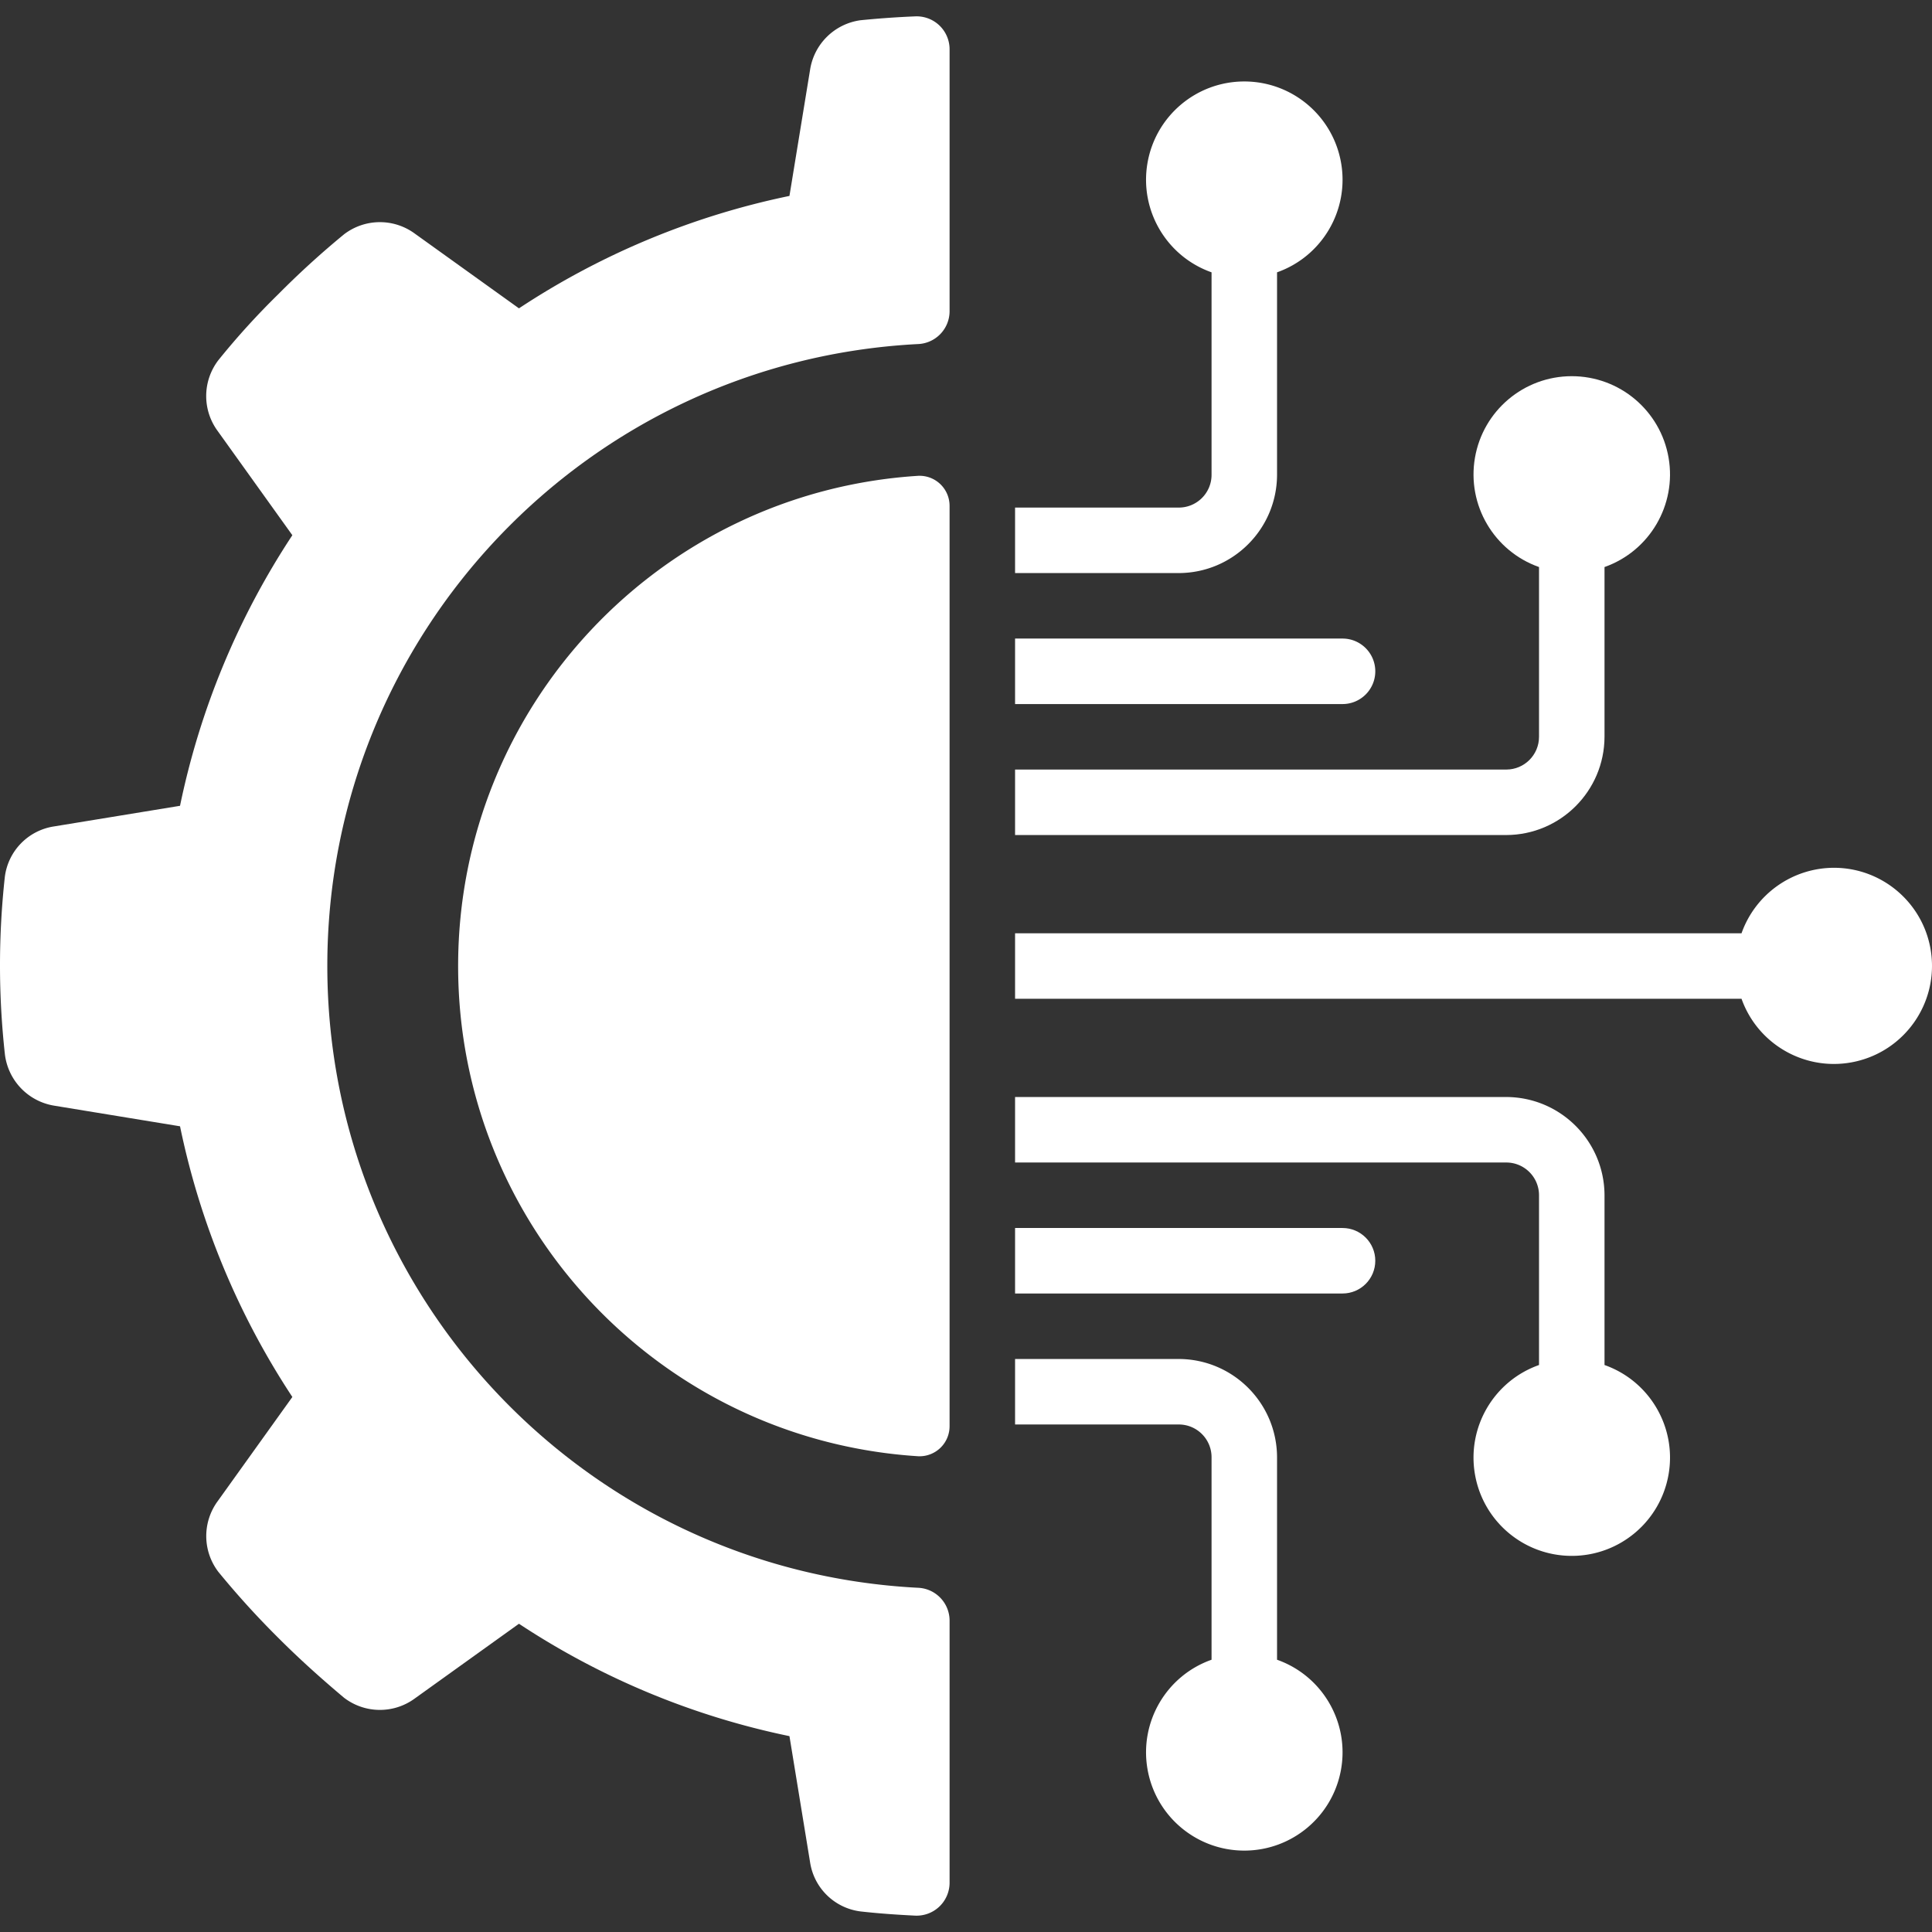 <svg xmlns="http://www.w3.org/2000/svg" version="1.1" xmlns:xlink="http://www.w3.org/1999/xlink" width="512" height="512" x="0" y="0" viewBox="0 0 609.609 609.609" style="enable-background:new 0 0 512 512" xml:space="preserve" class=""><rect x="0" y="0" width="609.609" height="609.609" fill="#333333" stroke="none"/><g><path d="m17.025 348.862 39.781 6.52a245.001 245.001 0 0 0 35.441 85.41l-23.558 32.879a18.6 18.6 0 0 0 .207 22.298 272.447 272.447 0 0 0 18.909 20.82c6.716 6.727 13.639 12.926 20.769 18.919a18.6 18.6 0 0 0 22.319.207l32.858-23.569a244.54 244.54 0 0 0 85.348 35.462l6.51 39.812a18.413 18.413 0 0 0 15.912 15.499c5.662.641 11.366 1.033 17.194 1.323a10.404 10.404 0 0 0 10.911-10.312v-82.806a10.395 10.395 0 0 0-10.043-10.333c-104.417-5.413-186.304-91.655-186.304-196.212s81.887-190.799 186.304-196.212a10.395 10.395 0 0 0 10.043-10.333V15.5a10.397 10.397 0 0 0-10.881-10.333 293.82 293.82 0 0 0-17.225 1.219 18.65 18.65 0 0 0-15.912 15.623l-6.51 39.812a244.773 244.773 0 0 0-85.348 35.472l-32.858-23.579a18.598 18.598 0 0 0-22.319.207A274.878 274.878 0 0 0 87.804 92.84a238.508 238.508 0 0 0-18.909 20.82 18.598 18.598 0 0 0-.207 22.339l23.558 32.879a245.01 245.01 0 0 0-35.441 85.379l-39.781 6.51A18.423 18.423 0 0 0 1.525 276.69a255.859 255.859 0 0 0 0 55.796 18.683 18.683 0 0 0 15.5 16.376z" fill="#ffffff" opacity="1" data-original="#000000" class=""></path><path d="M289.745 150.134c-81.631 5.171-145.192 72.886-145.192 154.68s63.562 149.509 145.192 154.68a9.482 9.482 0 0 0 9.878-9.568V159.702a9.482 9.482 0 0 0-9.878-9.568zM371.952 160.157h-51.663v20.665h51.663c17.099-.051 30.947-13.899 30.998-30.998V85.927c14.234-5.032 22.772-19.587 20.219-34.467s-15.454-25.756-30.552-25.756c-15.097 0-27.999 10.876-30.552 25.756s5.985 29.435 20.219 34.467v63.897c0 5.707-4.626 10.333-10.332 10.333zM320.288 222.153h103.327c5.707 0 10.333-4.626 10.333-10.333s-4.626-10.333-10.333-10.333H320.288zM320.288 449.471h51.663c5.707 0 10.333 4.626 10.333 10.333v63.897c-14.234 5.032-22.772 19.587-20.219 34.467s15.454 25.756 30.552 25.756c15.097 0 27.999-10.876 30.552-25.756s-5.985-29.435-20.219-34.467v-63.897c-.051-17.099-13.899-30.947-30.998-30.998h-51.663v20.665zM475.278 346.145h-154.99v20.665h154.99c5.707 0 10.333 4.626 10.333 10.333v53.565c-14.234 5.032-22.772 19.587-20.219 34.467s15.454 25.756 30.552 25.756c15.097 0 27.999-10.876 30.552-25.756s-5.985-29.435-20.219-34.467v-53.565c-.052-17.099-13.9-30.947-30.999-30.998zM578.605 273.816a30.998 30.998 0 0 0-29.097 20.665h-229.22v20.665h229.22c5.28 14.823 20.843 23.324 36.169 19.756s25.534-18.068 23.724-33.699c-1.809-15.63-15.061-27.415-30.796-27.387z" fill="#ffffff" opacity="1" data-original="#000000" class=""></path><path d="M433.948 397.808c0-5.707-4.626-10.333-10.333-10.333H320.288v20.665h103.327c5.707.001 10.333-4.625 10.333-10.332zM506.276 232.486v-53.565c14.234-5.032 22.772-19.587 20.219-34.467s-15.454-25.756-30.552-25.756c-15.097 0-27.999 10.876-30.552 25.756s5.985 29.435 20.219 34.467v53.565c0 5.707-4.626 10.333-10.333 10.333h-154.99v20.665h154.99c17.1-.052 30.948-13.9 30.999-30.998z" fill="#ffffff" opacity="1" data-original="#000000" class=""></path></g></svg>